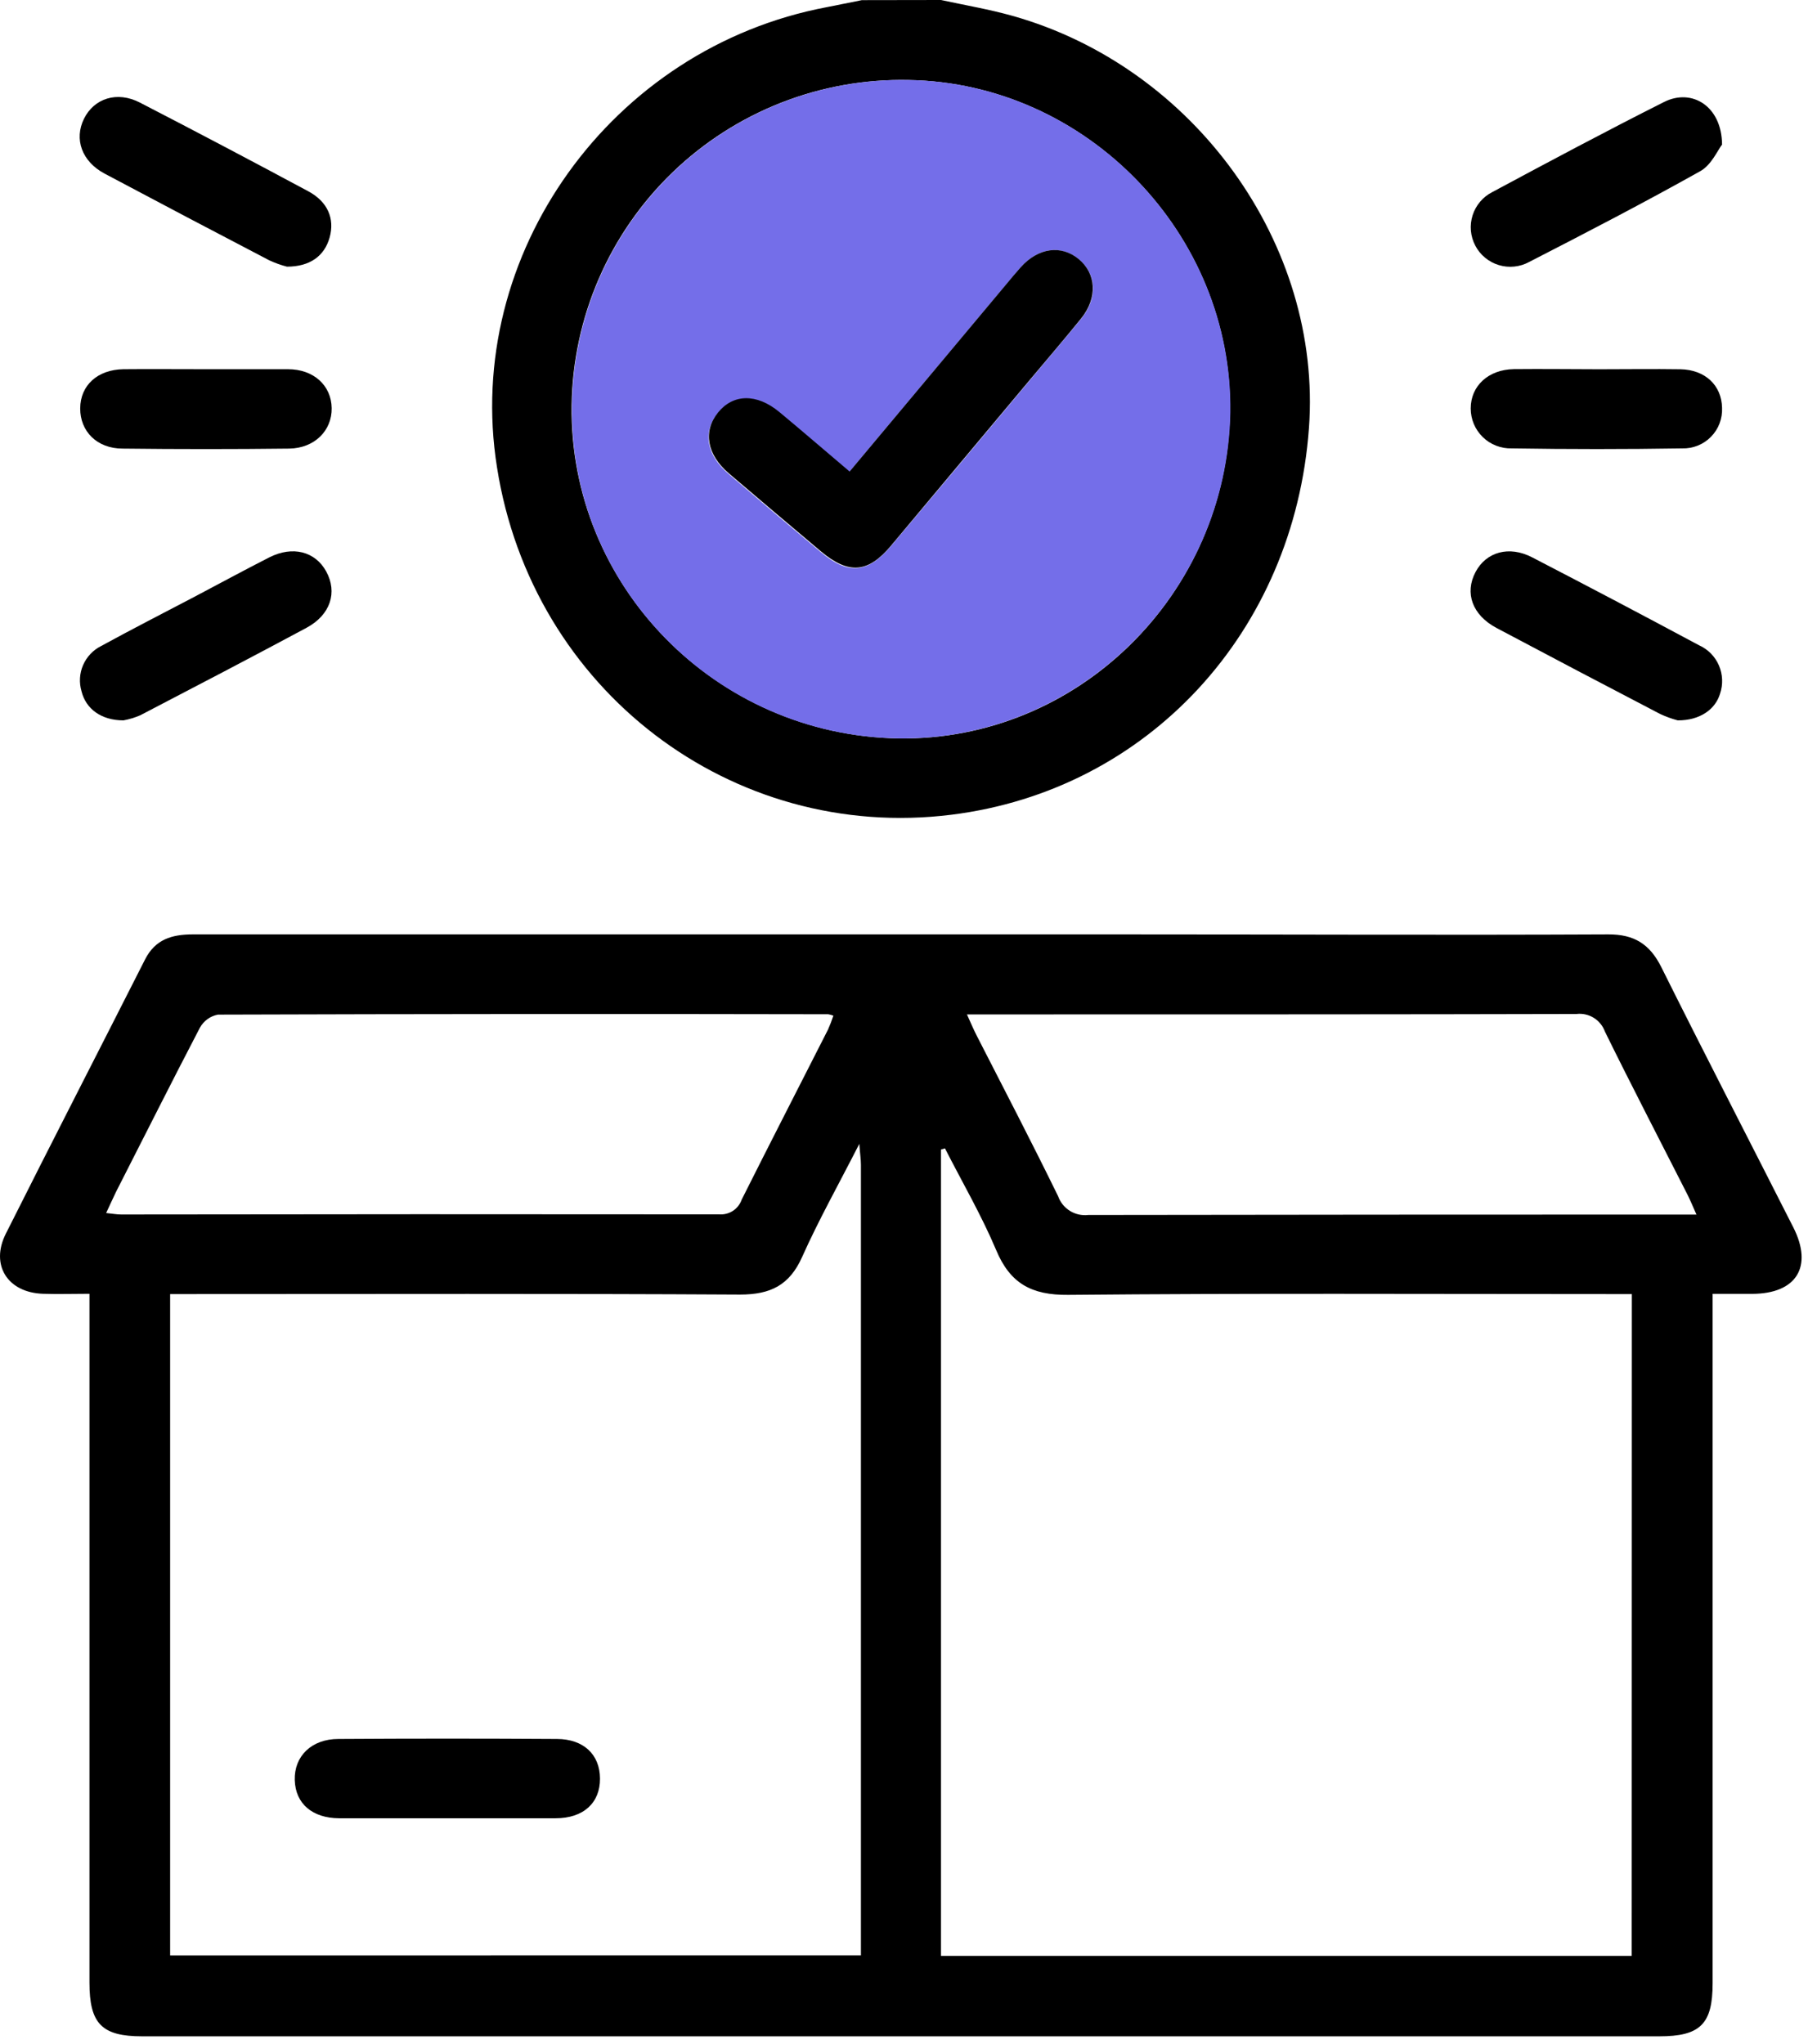 <svg width="69" height="78" viewBox="0 0 69 78" fill="none" xmlns="http://www.w3.org/2000/svg">
<path d="M35.912 0C36.819 0.197 37.74 0.352 38.634 0.603C45.584 2.557 50.462 9.336 49.955 16.328C49.392 24.11 43.817 30.152 36.315 31.089C27.924 32.138 20.302 26.328 18.968 17.836C17.668 9.712 23.331 1.823 31.559 0.272C32.002 0.189 32.442 0.091 32.893 0.005L35.912 0ZM34.284 28.177C41.132 28.284 46.827 22.68 46.942 15.735C47.049 8.935 41.463 3.16 34.666 3.053C33.006 3.019 31.357 3.313 29.812 3.918C28.267 4.524 26.856 5.429 25.662 6.581C24.468 7.733 23.513 9.11 22.853 10.633C22.193 12.155 21.84 13.793 21.815 15.453C21.714 22.341 27.308 28.055 34.284 28.177Z" fill="black"/>
<path d="M10.953 10.176C10.72 10.116 10.493 10.034 10.275 9.933C8.177 8.839 6.082 7.736 3.99 6.624C3.123 6.162 2.821 5.311 3.205 4.532C3.59 3.752 4.47 3.464 5.34 3.915C7.49 5.025 9.63 6.153 11.761 7.297C12.509 7.697 12.778 8.345 12.581 9.058C12.383 9.771 11.828 10.174 10.953 10.176Z" fill="black"/>
<path d="M64.028 27.489C63.796 27.427 63.57 27.345 63.353 27.243C61.269 26.158 59.19 25.065 57.113 23.963C56.187 23.47 55.888 22.629 56.312 21.828C56.718 21.06 57.591 20.811 58.472 21.268C60.607 22.373 62.73 23.491 64.842 24.623C65.182 24.776 65.452 25.05 65.6 25.392C65.748 25.735 65.763 26.119 65.643 26.472C65.464 27.07 64.874 27.494 64.028 27.489Z" fill="black"/>
<path d="M4.713 27.489C3.854 27.489 3.275 27.043 3.112 26.381C3.013 26.05 3.034 25.695 3.172 25.378C3.31 25.061 3.555 24.803 3.865 24.649C5.036 24.009 6.224 23.4 7.406 22.781C8.364 22.277 9.314 21.759 10.28 21.268C11.166 20.82 12.028 21.041 12.447 21.802C12.888 22.602 12.613 23.464 11.7 23.955C9.592 25.087 7.47 26.192 5.348 27.297C5.144 27.384 4.931 27.448 4.713 27.489V27.489Z" fill="black"/>
<path d="M65.72 5.516C65.555 5.727 65.317 6.29 64.895 6.528C62.744 7.734 60.55 8.871 58.357 9.997C58.181 10.093 57.989 10.152 57.79 10.172C57.591 10.193 57.391 10.173 57.199 10.115C57.008 10.057 56.831 9.962 56.677 9.835C56.523 9.708 56.395 9.551 56.303 9.374C56.21 9.198 56.153 9.004 56.135 8.805C56.117 8.606 56.14 8.406 56.2 8.215C56.261 8.025 56.358 7.849 56.487 7.697C56.617 7.544 56.775 7.419 56.953 7.329C59.131 6.16 61.306 4.999 63.508 3.891C64.572 3.357 65.709 4.054 65.72 5.516Z" fill="black"/>
<path d="M61.031 14.091C62.063 14.091 63.099 14.075 64.135 14.091C65.079 14.11 65.704 14.708 65.72 15.562C65.729 15.765 65.697 15.969 65.624 16.159C65.552 16.35 65.44 16.523 65.297 16.668C65.155 16.814 64.983 16.928 64.794 17.004C64.605 17.08 64.402 17.116 64.198 17.11C62.032 17.145 59.863 17.145 57.692 17.11C57.488 17.116 57.286 17.08 57.096 17.006C56.906 16.932 56.733 16.821 56.588 16.679C56.442 16.537 56.326 16.367 56.247 16.179C56.168 15.991 56.128 15.79 56.128 15.586C56.128 14.727 56.798 14.102 57.775 14.086C58.864 14.075 59.944 14.089 61.031 14.091Z" fill="black"/>
<path d="M7.889 14.089C8.922 14.089 9.958 14.089 10.99 14.089C11.975 14.089 12.645 14.713 12.658 15.573C12.672 16.432 12.002 17.105 11.036 17.118C8.917 17.143 6.798 17.143 4.679 17.118C3.696 17.118 3.056 16.456 3.061 15.581C3.067 14.705 3.718 14.105 4.711 14.089C5.754 14.078 6.822 14.091 7.889 14.089Z" fill="black"/>
<path d="M34.283 28.177C27.307 28.068 21.713 22.354 21.828 15.453C21.853 13.793 22.206 12.155 22.866 10.633C23.526 9.11 24.481 7.733 25.675 6.581C26.869 5.428 28.28 4.524 29.825 3.918C31.37 3.313 33.019 3.019 34.678 3.053C41.463 3.16 47.048 8.925 46.955 15.735C46.835 22.666 41.132 28.271 34.283 28.177ZM32.415 18.006C31.471 17.206 30.609 16.469 29.733 15.746C28.858 15.023 27.988 15.044 27.393 15.767C26.797 16.491 26.968 17.369 27.804 18.084C28.974 19.087 30.151 20.085 31.334 21.076C32.373 21.948 33.117 21.876 33.987 20.857C35.752 18.759 37.508 16.662 39.256 14.566C39.923 13.766 40.59 12.984 41.249 12.181C41.908 11.377 41.855 10.456 41.164 9.891C40.472 9.325 39.621 9.458 38.954 10.203C38.751 10.43 38.559 10.665 38.364 10.897L32.415 18.006Z" fill="#746EE9"/>
<path d="M32.424 17.993L38.365 10.892C38.559 10.659 38.752 10.424 38.955 10.198C39.622 9.453 40.492 9.333 41.164 9.885C41.837 10.438 41.901 11.364 41.25 12.165C40.599 12.965 39.915 13.766 39.256 14.55C37.504 16.645 35.75 18.739 33.996 20.833C33.126 21.866 32.395 21.924 31.343 21.052C30.163 20.059 28.986 19.062 27.812 18.06C26.977 17.347 26.822 16.459 27.401 15.743C27.98 15.028 28.874 15.004 29.742 15.722C30.609 16.44 31.479 17.195 32.424 17.993Z" fill="black"/>
<path d="M68.439 46.835C66.761 43.523 65.055 40.224 63.401 36.904C62.963 36.026 62.365 35.65 61.375 35.656C55.253 35.685 49.133 35.656 43.014 35.656C31.127 35.656 19.241 35.656 7.355 35.656C6.555 35.656 5.925 35.848 5.538 36.608C3.769 40.099 1.978 43.579 0.222 47.078C-0.381 48.276 0.296 49.328 1.644 49.37C2.218 49.389 2.792 49.37 3.414 49.37V75.653C3.414 77.225 3.886 77.705 5.429 77.705H63.318C64.89 77.705 65.36 77.238 65.36 75.68C65.36 67.257 65.36 58.835 65.36 50.414V49.373C65.923 49.373 66.398 49.373 66.87 49.373C68.562 49.368 69.2 48.335 68.439 46.835ZM4.625 46.344C4.457 46.344 4.289 46.312 4.051 46.288C4.193 45.989 4.302 45.738 4.425 45.487C5.493 43.395 6.544 41.297 7.628 39.218C7.699 39.089 7.798 38.977 7.917 38.89C8.037 38.803 8.174 38.744 8.319 38.717C16.083 38.692 23.846 38.687 31.607 38.703C31.674 38.714 31.741 38.732 31.805 38.757C31.745 38.938 31.677 39.116 31.599 39.29C30.502 41.452 29.392 43.608 28.306 45.776C28.245 45.951 28.128 46.102 27.974 46.203C27.819 46.305 27.634 46.353 27.449 46.339C19.846 46.33 12.239 46.332 4.625 46.344ZM6.493 74.618V49.381H7.446C14.385 49.381 21.324 49.36 28.242 49.4C29.405 49.4 30.131 49.045 30.614 47.961C31.241 46.558 31.997 45.212 32.795 43.649C32.824 44.046 32.856 44.249 32.856 44.449C32.856 46.611 32.856 61.282 32.856 68.276C32.856 70.371 32.856 72.475 32.856 74.615L6.493 74.618ZM62.272 74.636H35.912V43.865L36.064 43.822C36.721 45.111 37.454 46.368 38.015 47.697C38.549 48.978 39.368 49.424 40.761 49.411C47.615 49.346 54.471 49.381 61.327 49.381H62.277L62.272 74.636ZM63.908 46.347C56.449 46.347 48.99 46.352 41.53 46.363C41.286 46.391 41.039 46.335 40.831 46.206C40.623 46.076 40.464 45.879 40.382 45.648C39.373 43.582 38.311 41.545 37.27 39.509C37.158 39.29 37.062 39.063 36.902 38.709H40.214C46.865 38.709 53.515 38.709 60.163 38.693C60.394 38.666 60.627 38.717 60.824 38.84C61.021 38.962 61.171 39.147 61.25 39.365C62.275 41.45 63.347 43.513 64.399 45.584C64.508 45.802 64.602 46.029 64.743 46.347H63.908Z" fill="black"/>
<path d="M21.26 66.358C18.479 66.34 15.697 66.34 12.914 66.358C11.887 66.358 11.222 67.019 11.249 67.927C11.276 68.834 11.927 69.376 12.936 69.384C14.299 69.384 15.666 69.384 17.03 69.384C18.393 69.384 19.813 69.384 21.204 69.384C22.271 69.384 22.904 68.792 22.898 67.868C22.893 66.945 22.266 66.363 21.26 66.358Z" fill="black"/>
</svg>
